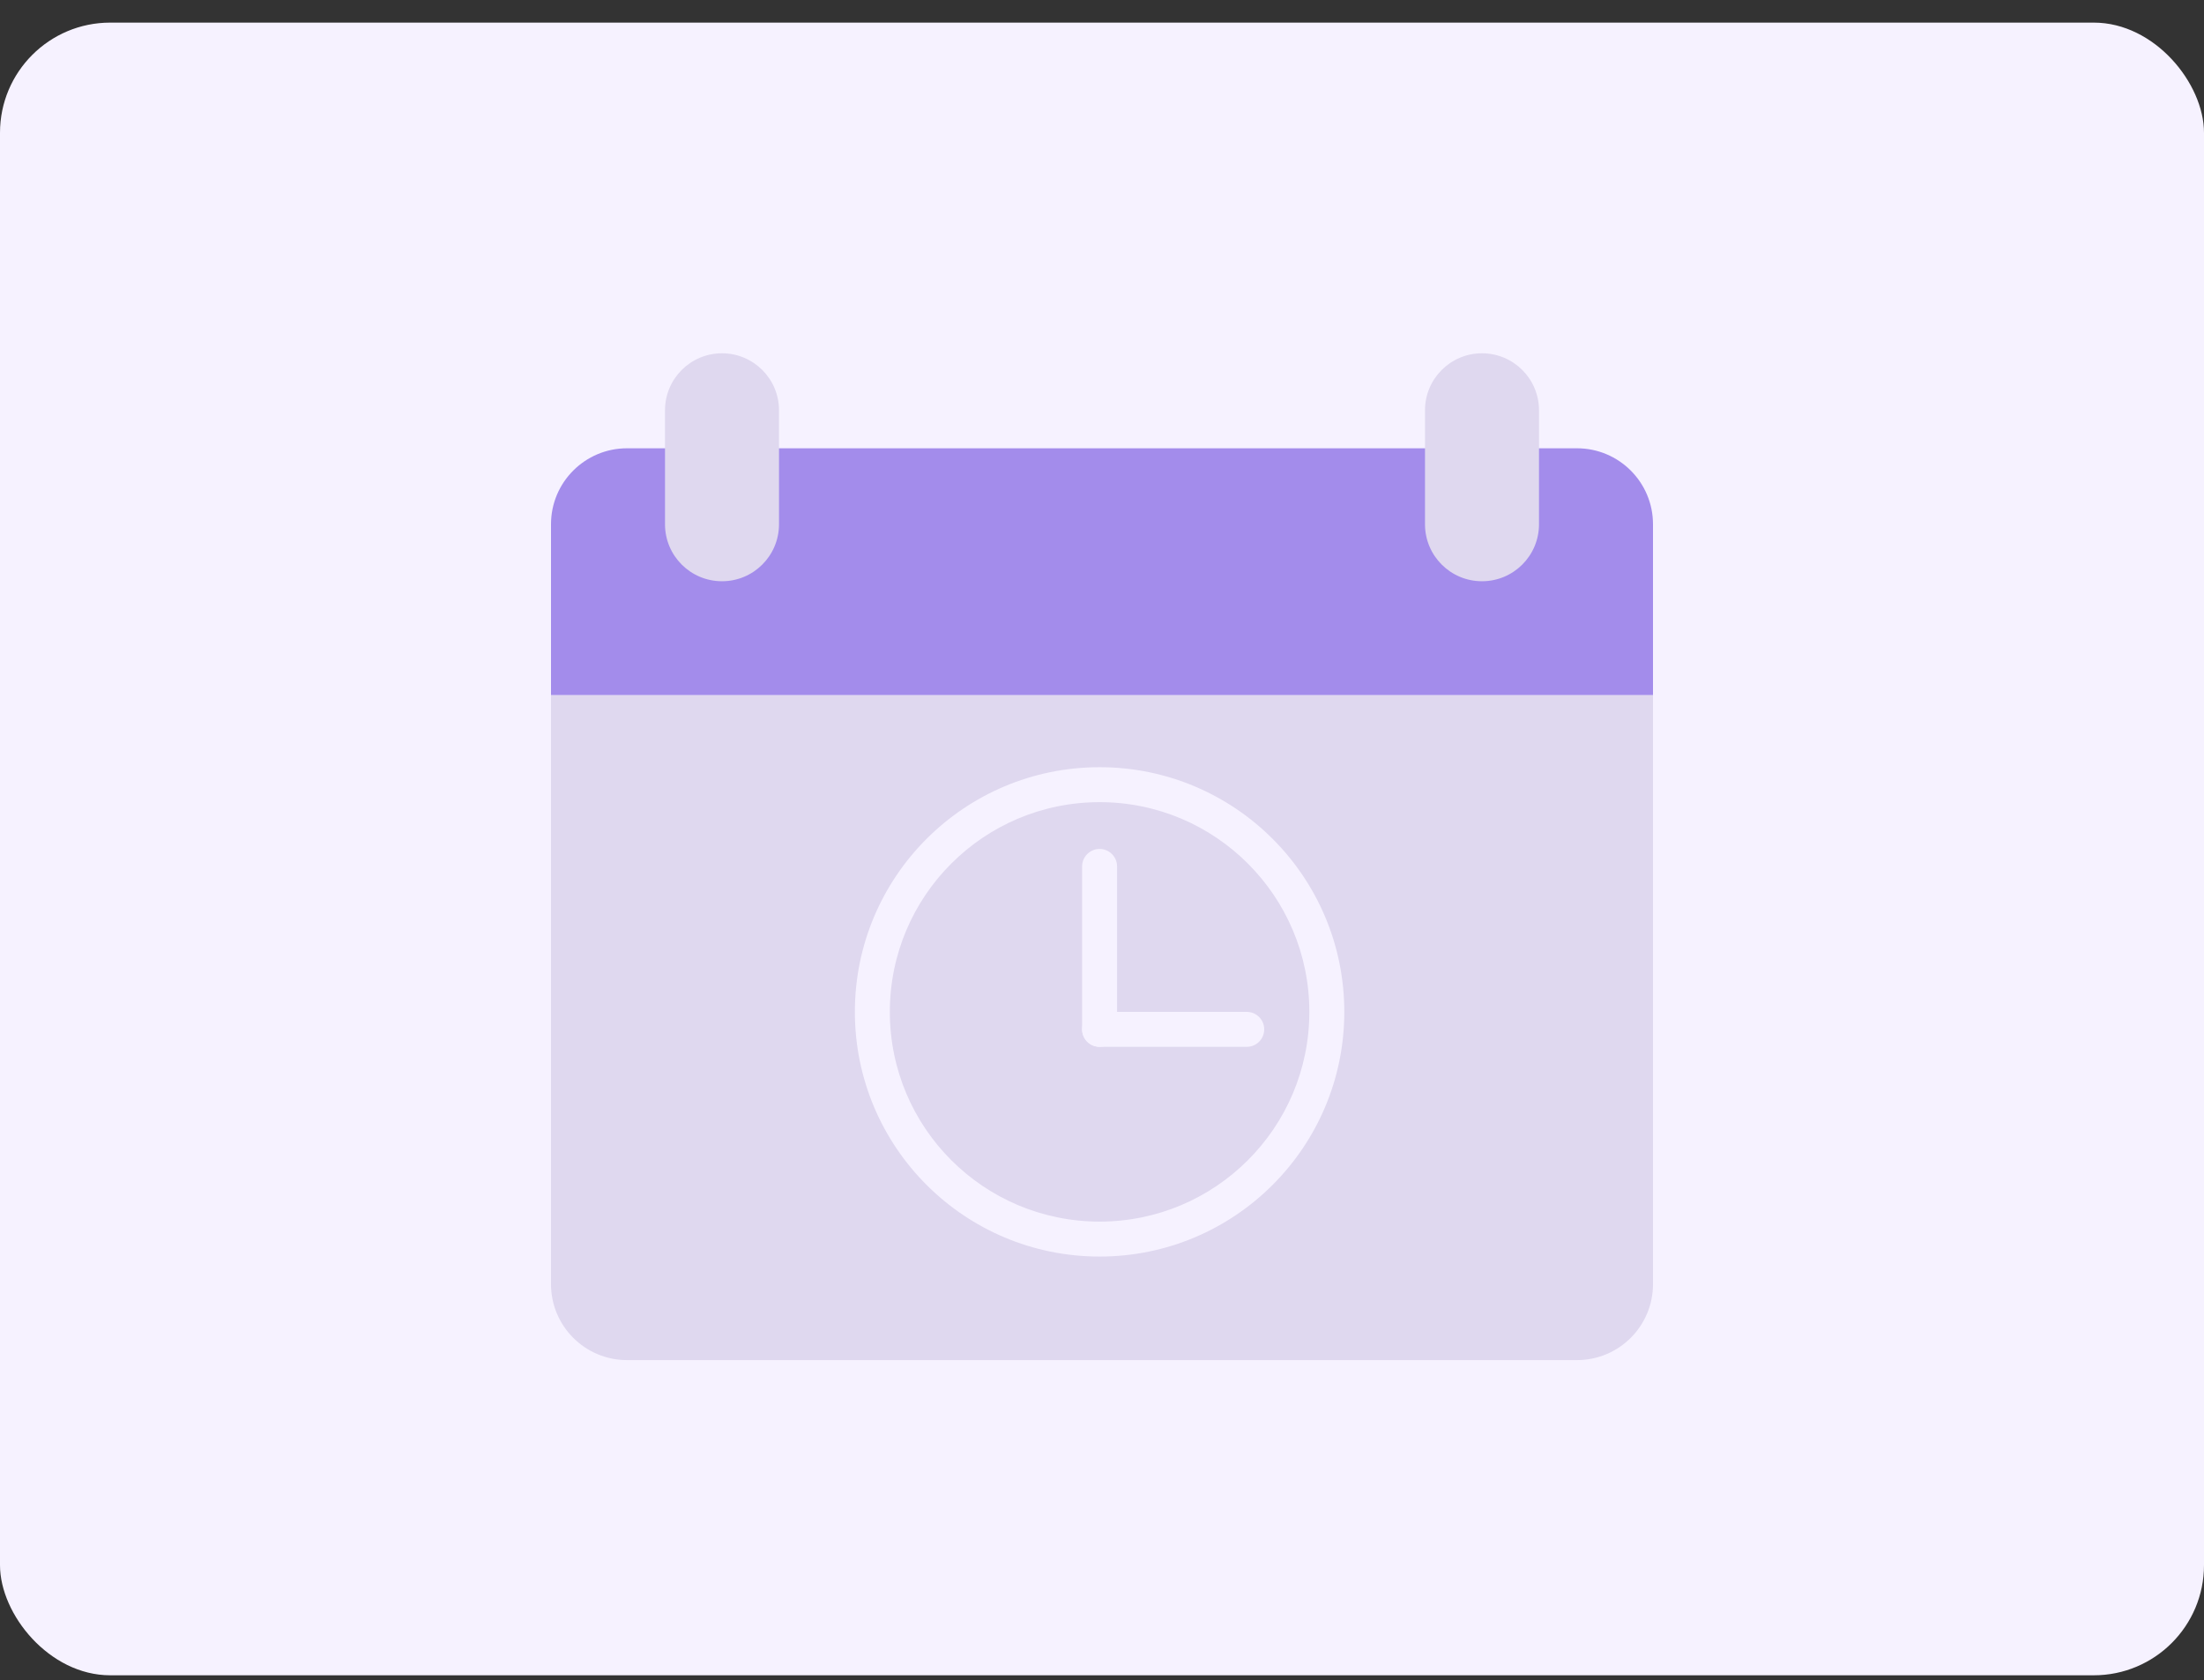 <svg width="80" height="61" viewBox="0 0 80 61" fill="none" xmlns="http://www.w3.org/2000/svg">
<rect x="0" y="0" width="80" height="61" fill="#333333" stroke="none"/>
<rect y="0.821" width="80" height="60" rx="4" fill="#F6F2FF"/>
<mask id="mask0" mask-type="alpha" maskUnits="userSpaceOnUse" x="0" y="0" width="80" height="61">
<rect y="0.821" width="80" height="60" rx="4" fill="white"/>
</mask>
<g mask="url(#mask0)">
<path d="M57.241 16.275H22.759C21.235 16.275 20 17.51 20 19.033V25.24H60V19.033C60 17.51 58.765 16.275 57.241 16.275Z" fill="#A38CEB"/>
<path d="M60 25.24V46.62C60 48.143 58.765 49.378 57.241 49.378H22.759C21.235 49.378 20 48.143 20 46.62V25.24H60Z" fill="#DFD8EF"/>
<path d="M28.276 14.895V19.033C28.276 20.176 27.35 21.102 26.207 21.102C25.064 21.102 24.138 20.176 24.138 19.033V14.895C24.138 13.753 25.064 12.826 26.207 12.826C27.35 12.826 28.276 13.753 28.276 14.895Z" fill="#DFD8EF"/>
<path d="M55.862 14.895V19.033C55.862 20.176 54.936 21.102 53.793 21.102C52.65 21.102 51.724 20.176 51.724 19.033V14.895C51.724 13.753 52.65 12.826 53.793 12.826C54.936 12.826 55.862 13.753 55.862 14.895Z" fill="#DFD8EF"/>
<path fill-rule="evenodd" clip-rule="evenodd" d="M31.03 36.736C31.03 41.642 35.007 45.619 39.913 45.619C44.818 45.619 48.795 41.642 48.795 36.736C48.795 31.83 44.818 27.853 39.913 27.853C35.007 27.853 31.03 31.83 31.03 36.736ZM32.299 36.736C32.299 32.531 35.708 29.122 39.913 29.122C44.117 29.122 47.526 32.531 47.526 36.736C47.526 40.941 44.117 44.35 39.913 44.35C35.708 44.35 32.299 40.941 32.299 36.736Z" fill="#F6F2FF"/>
<path d="M39.913 38.005C39.562 38.005 39.278 37.721 39.278 37.37V31.456C39.278 31.105 39.562 30.821 39.913 30.821C40.263 30.821 40.547 31.105 40.547 31.456V37.37C40.547 37.721 40.263 38.005 39.913 38.005Z" fill="#F6F2FF"/>
<path d="M45.253 38.005H39.913C39.562 38.005 39.278 37.721 39.278 37.37C39.278 37.02 39.562 36.736 39.913 36.736H45.253C45.604 36.736 45.888 37.02 45.888 37.37C45.888 37.721 45.604 38.005 45.253 38.005Z" fill="#F6F2FF"/>
</g>
</svg>
